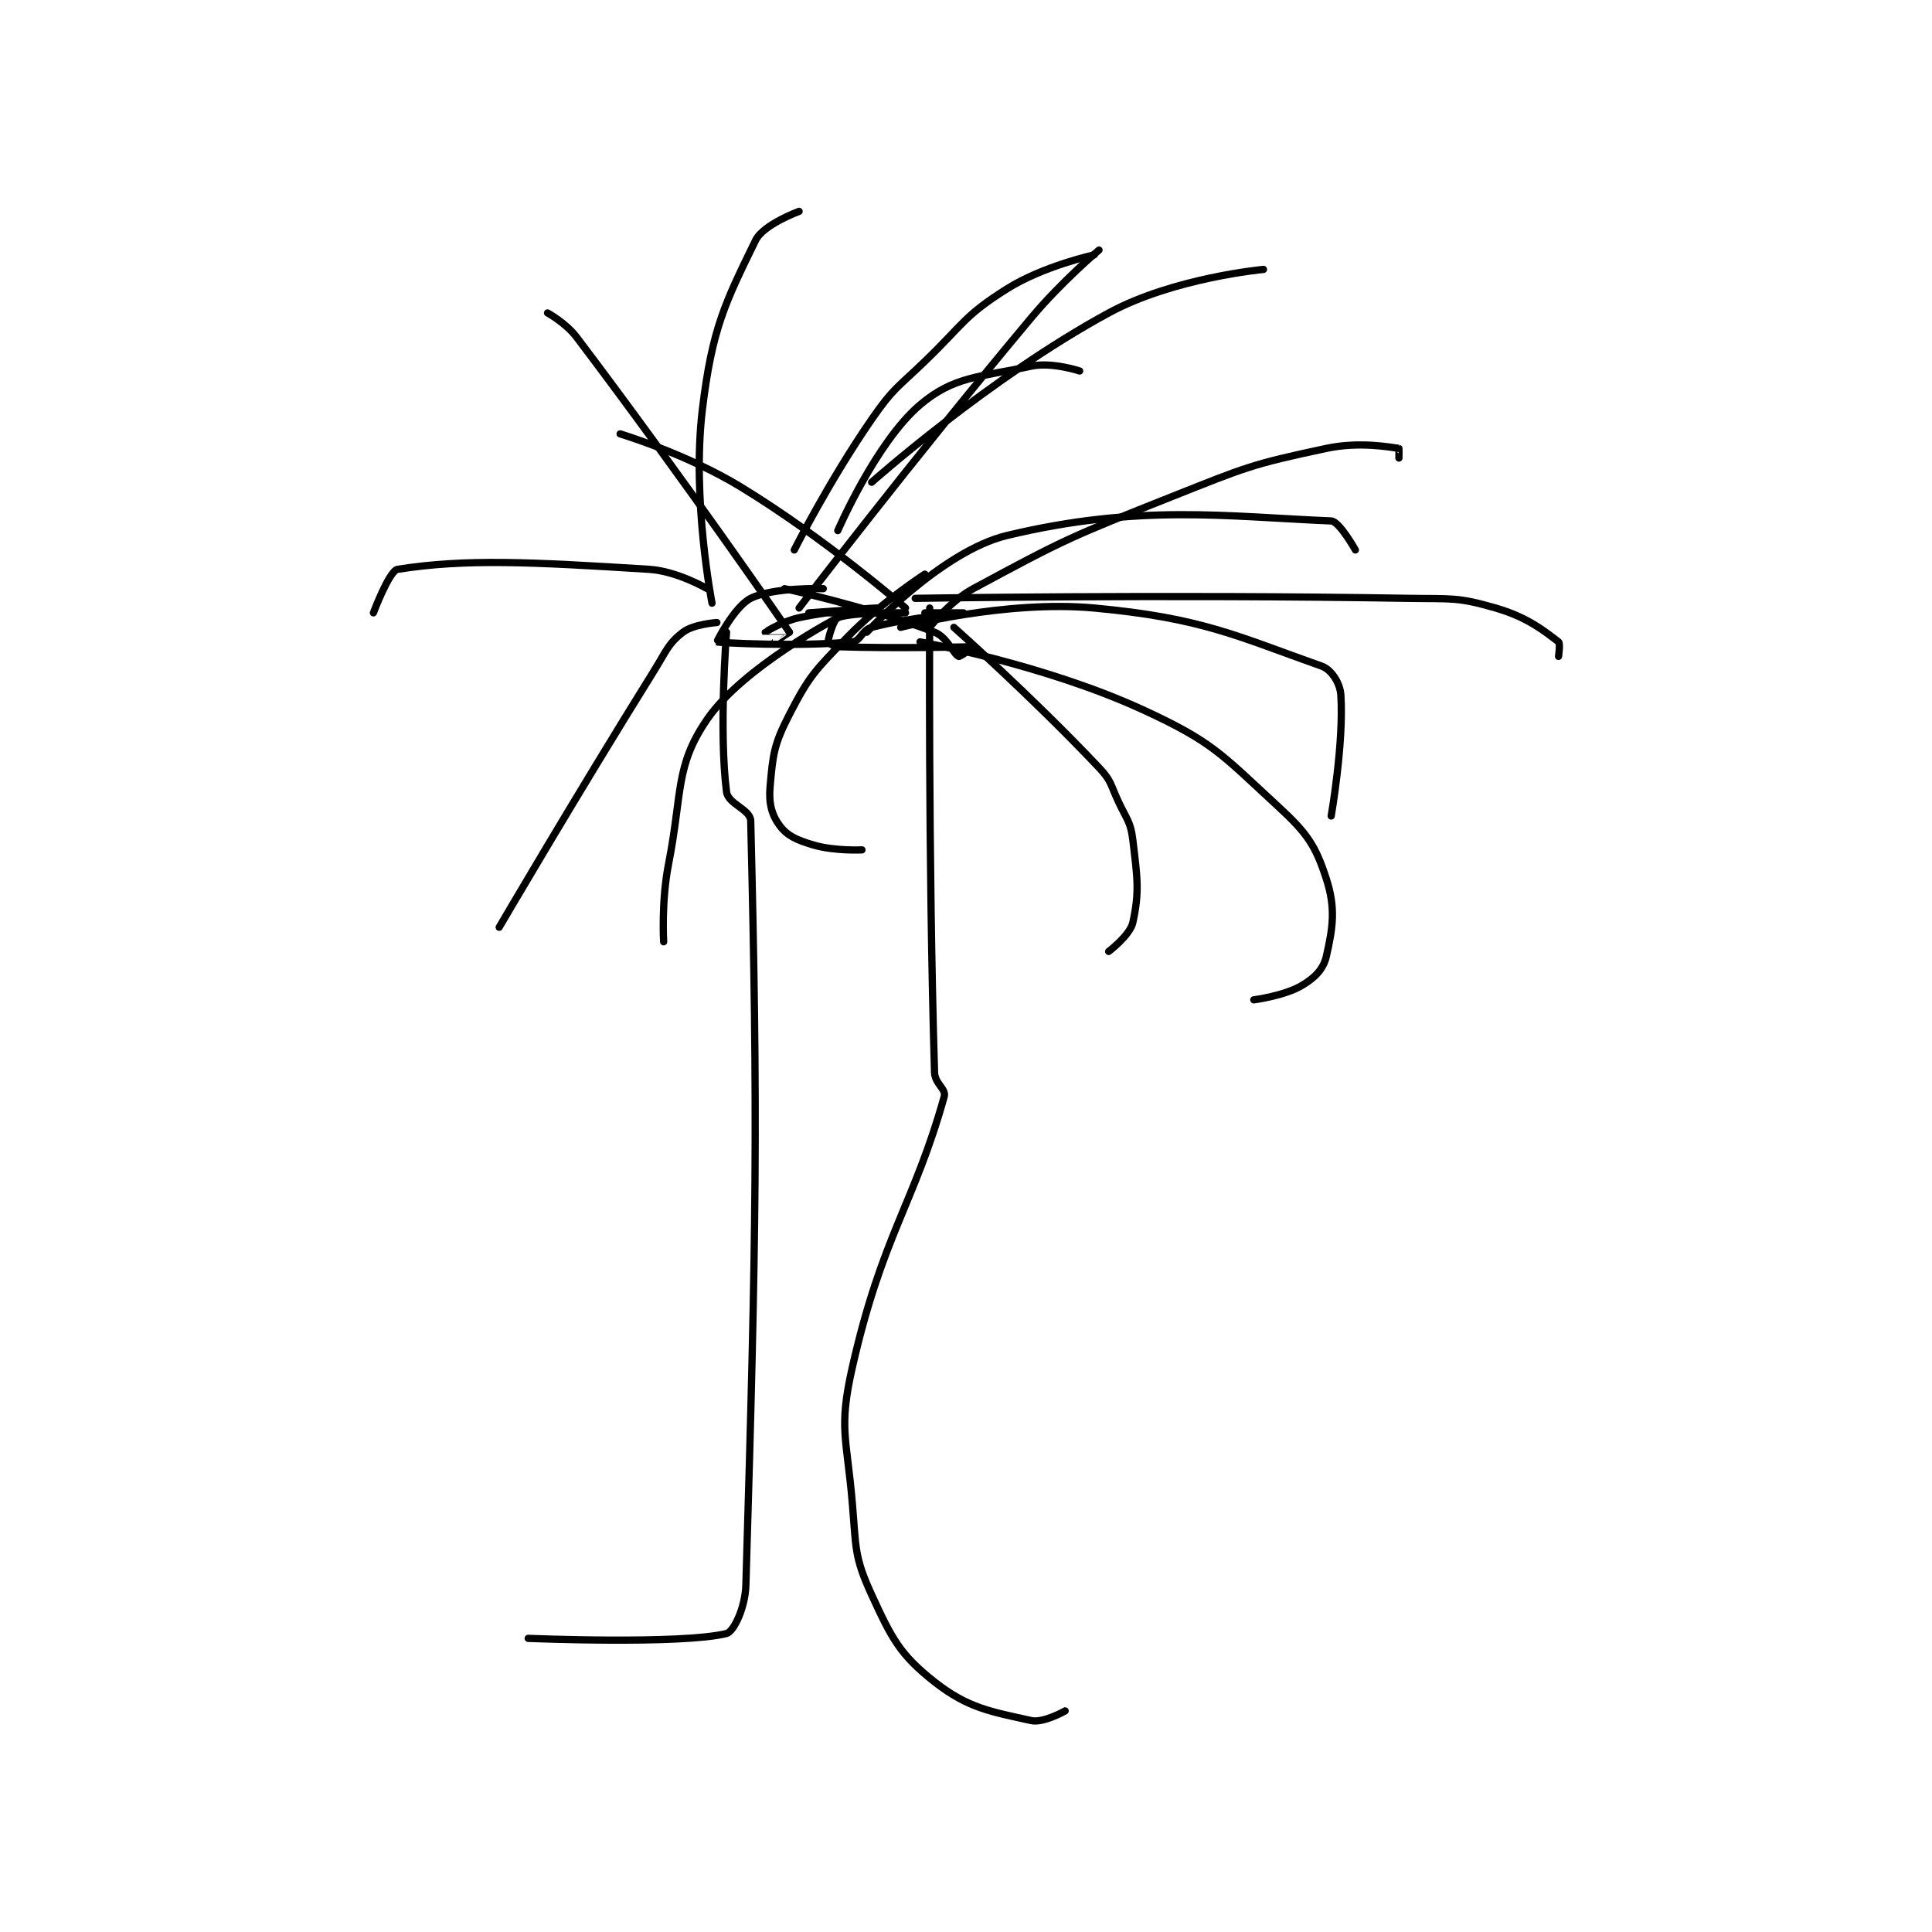 <?xml version="1.0" encoding="utf-8"?>
<!DOCTYPE svg PUBLIC "-//W3C//DTD SVG 1.1//EN" "http://www.w3.org/Graphics/SVG/1.1/DTD/svg11.dtd">
<svg viewBox="0 0 800 800" preserveAspectRatio="xMinYMin meet" xmlns="http://www.w3.org/2000/svg" version="1.1">
<g fill="none" stroke="black" stroke-linecap="round" stroke-linejoin="round" stroke-width="1.498">
<g transform="translate(154.623,87.52) scale(2.003) translate(-191,-110.1)">
<path id="0" d="M223 405.1 C223 405.1 254.548 406.411 264 404.1 C265.477 403.739 267.86 398.811 268 394.1 C270.19 320.523 270.498 297.521 269 236.1 C268.942 233.72 264.327 232.654 264 230.1 C262.373 217.411 264 197.1 264 197.1 "/>
<path id="1" d="M306 192.1 C306 192.1 305.67 243.321 307 288.1 C307.07 290.459 309.445 291.504 309 293.1 C302.863 315.121 296.148 321.919 290 349.1 C287.145 361.722 288.842 363.497 290 377.1 C290.8 386.496 290.38 388.222 294 396.1 C298.164 405.163 299.866 408.479 307 414.1 C313.903 419.539 318.682 420.251 327 422.1 C329.504 422.656 334 420.1 334 420.1 "/>
<path id="2" d="M262 195.1 C262 195.1 257.165 195.435 255 197.1 C251.919 199.47 251.621 200.893 249 205.1 C232.716 231.24 217 258.1 217 258.1 "/>
<path id="3" d="M260 188.1 C260 188.1 253.792 184.462 248 184.1 C223.413 182.563 209.997 181.89 196 184.1 C194.272 184.373 191 193.1 191 193.1 "/>
<path id="4" d="M261 191.1 C261 191.1 256.792 169.498 259 151.1 C261.017 134.293 263.71 128.994 270 116.1 C271.619 112.781 279 110.1 279 110.1 "/>
<path id="5" d="M287 176.1 C287 176.1 294.89 157.844 304 150.1 C310.943 144.198 316.255 144.379 327 142.1 C331.258 141.197 337 143.1 337 143.1 "/>
<path id="6" d="M306 196.1 C306 196.1 310.061 190.767 315 188.1 C334.009 177.835 335.214 177.357 356 169.1 C371.402 162.982 372.41 162.417 388 159.1 C394.852 157.642 401.158 158.854 403 159.1 C403.033 159.104 403 161.1 403 161.1 "/>
<path id="7" d="M303 190.1 C303 190.1 354.325 189.255 405 190.1 C413.959 190.249 415.042 189.79 423 192.1 C429.438 193.969 432.863 196.687 436 199.1 C436.394 199.403 436 202.1 436 202.1 "/>
<path id="8" d="M284 188.1 C284 188.1 273.694 187.753 269 190.1 C265.626 191.787 261.95 199.079 262 199.1 C262.441 199.289 278.759 200.154 290 199.1 C291.719 198.939 292.014 196.618 294 196.1 C302.216 193.957 313 193.1 313 193.1 C313 193.1 305 193.1 305 193.1 "/>
<path id="9" d="M276 188.1 C276 188.1 293.813 191.972 307 197.1 C309.654 198.132 310.922 201.696 312 202.1 C312.353 202.232 315.01 200.101 315 200.1 C314.902 200.092 299.547 200.518 287 200.1 C286.089 200.07 285 199.247 285 199.1 C285 198.367 286.124 194.429 287 194.1 C290.251 192.881 301 193.1 301 193.1 C301 193.1 281 193.1 281 193.1 C281 193.1 295 192.1 295 192.1 C295 192.1 286.543 192.46 279 194.1 C275.488 194.863 272.003 197.096 272 197.1 C271.999 197.102 276.991 197.091 277 197.1 C277.002 197.102 274 199.1 274 199.1 "/>
<path id="10" d="M278 180.1 C278 180.1 285.279 165.697 294 153.1 C298.493 146.611 299.185 146.708 305 141.1 C313.106 133.283 313.1 131.694 322 126.1 C329.543 121.359 340 119.1 340 119.1 "/>
<path id="11" d="M293 197.1 C293 197.1 308.361 180.368 322 177.1 C349.333 170.552 367.498 173.204 389 174.1 C390.688 174.17 394 180.1 394 180.1 "/>
<path id="12" d="M300 196.1 C300 196.1 321.521 190.401 340 192.1 C362.429 194.162 369.692 197.992 387 204.1 C389.067 204.829 390.84 207.617 391 210.1 C391.637 219.966 389 235.1 389 235.1 "/>
<path id="13" d="M304 199.1 C304 199.1 329.471 203.667 350 213.1 C364.561 219.79 366.245 222.274 378 233.1 C384.031 238.654 385.766 241.174 388 248.1 C389.961 254.18 389.351 258.154 388 264.1 C387.397 266.752 385.659 268.505 383 270.1 C379.352 272.289 373 273.1 373 273.1 "/>
<path id="14" d="M311 196.1 C311 196.1 327.254 210.546 341 225.1 C343.584 227.836 343.323 228.506 345 232.1 C346.778 235.91 347.536 236.238 348 240.1 C348.942 247.954 349.379 250.756 348 257.1 C347.425 259.745 343 263.1 343 263.1 "/>
<path id="15" d="M287 194.1 C287 194.1 267.441 204.258 260 215.1 C253.319 224.834 254.916 230.195 252 245.1 C250.504 252.747 251 261.1 251 261.1 "/>
<path id="16" d="M305 185.1 C305 185.1 295.897 190.957 289 198.1 C282.312 205.027 281.201 205.96 277 214.1 C273.77 220.358 273.582 222.407 273 229.1 C272.703 232.513 273.368 234.924 275 237.1 C276.589 239.218 278.556 240.087 282 241.1 C286.336 242.375 292 242.1 292 242.1 "/>
<path id="17" d="M301 192.1 C301 192.1 284.518 177.789 267 167.1 C255.721 160.218 242 156.1 242 156.1 "/>
<path id="18" d="M277 197.1 C277 197.1 254.996 165.135 233 136.1 C230.774 133.162 227 131.1 227 131.1 "/>
<path id="19" d="M279 192.1 C279 192.1 302.484 161.361 327 132.1 C333.294 124.587 341 118.1 341 118.1 "/>
<path id="20" d="M294 166.1 C294 166.1 318.276 144.53 343 131.1 C356.41 123.816 375 122.1 375 122.1 "/>
</g>
</g>
</svg>
